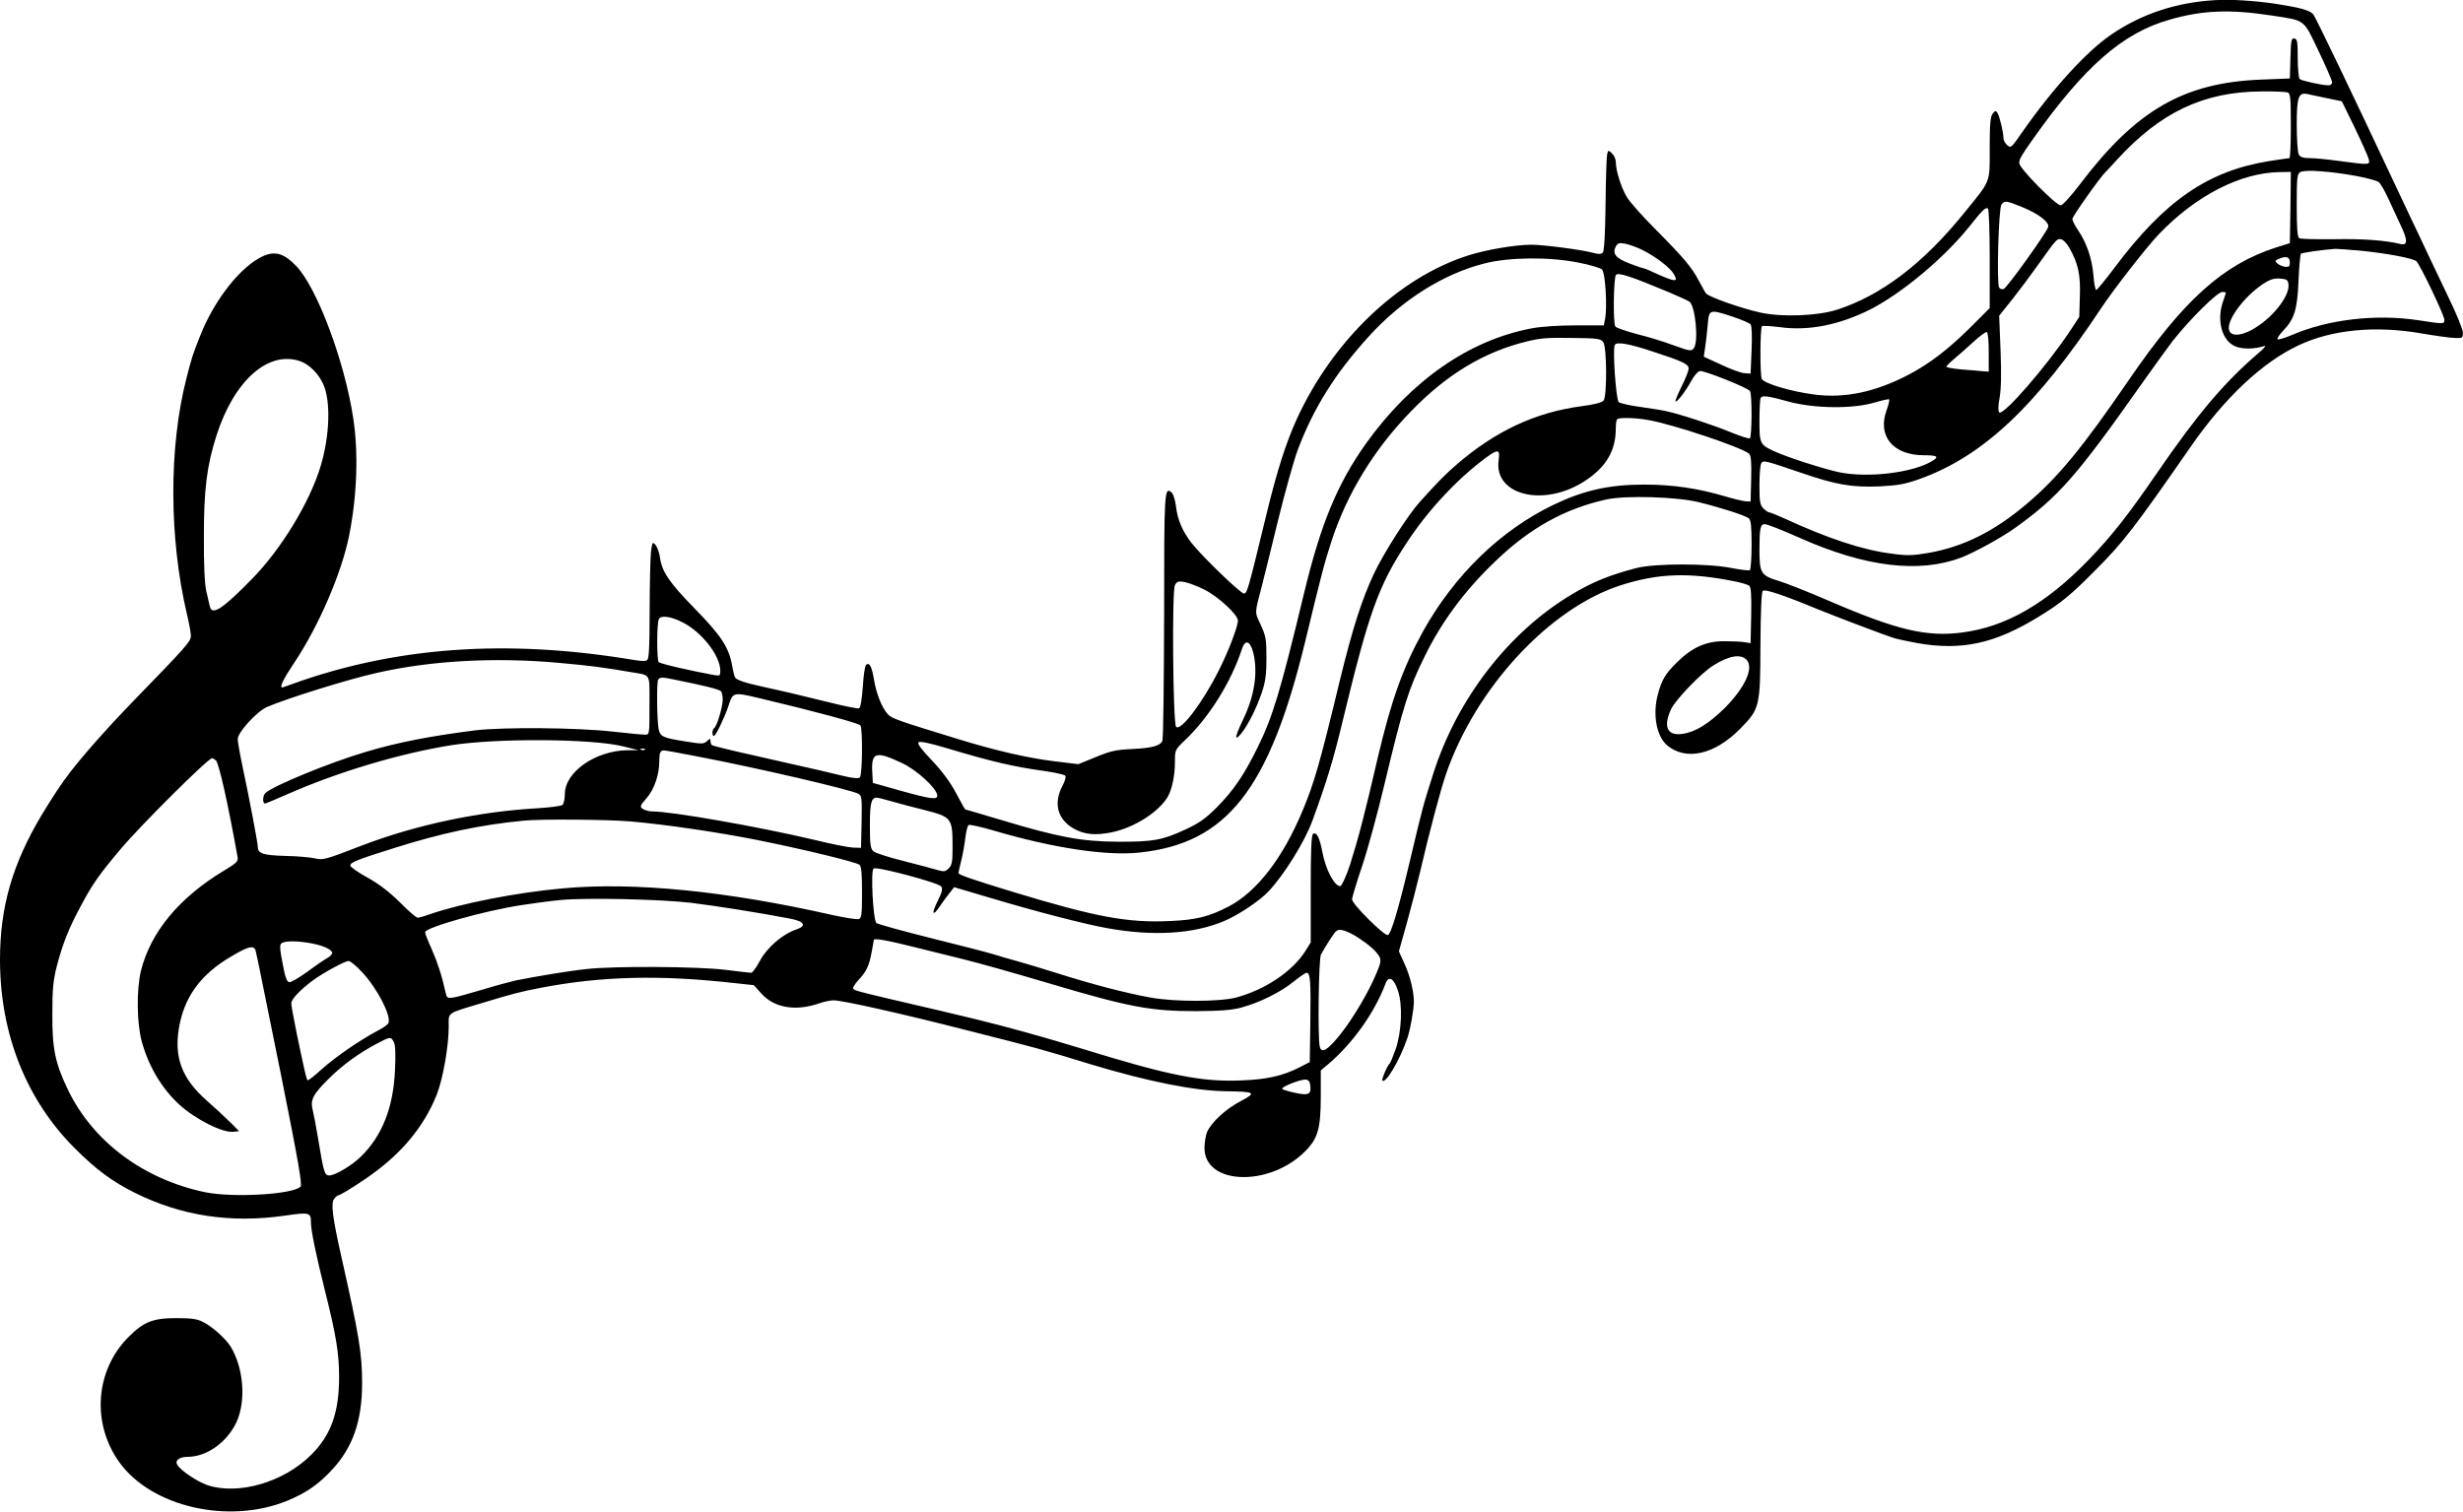 <svg xmlns="http://www.w3.org/2000/svg" version="1.1" viewBox="262.5 489.13 69.27 42.52"> <g id="layer1"> <g style="fill:rgb(0,0,0); fill-opacity:1.0; stroke-linejoin: miter"> <path d="M324.797,489.134C323.718,489.195,322.738,489.516,321.886,490.097C321.183,490.573,320.236,491.614,319.373,492.848C319.068,493.291,319.052,493.302,318.952,493.213C318.891,493.163,318.847,493.075,318.847,493.019C318.847,492.859,318.736,492.394,318.675,492.305C318.631,492.233,318.614,492.239,318.542,492.327C318.476,492.416,318.459,492.621,318.459,493.302C318.459,494.292,318.504,494.182,317.734,495.128C316.589,496.545,315.404,497.442,314.17,497.84C313.622,498.018,312.614,498.056,312.011,497.923C311.463,497.802,310.539,497.475,310.478,497.381C310.45,497.348,310.367,497.187,310.284,497.038C310.09,496.661,309.852,496.379,309.072,495.593C308.701,495.222,308.33,494.807,308.247,494.663C308.092,494.398,307.943,493.927,307.943,493.684C307.943,493.606,307.893,493.495,307.832,493.44C307.732,493.346,307.727,493.351,307.699,493.473C307.683,493.545,307.661,494.182,307.655,494.89C307.644,495.748,307.616,496.197,307.577,496.235C307.533,496.28,307.456,496.285,307.301,496.241C306.969,496.152,305.911,496.014,305.568,496.014C305.114,496.014,304.273,496.158,303.764,496.324C301.81,496.96,299.989,498.709,298.976,500.907C298.672,501.571,298.411,502.385,298.118,503.597C297.587,505.789,297.57,505.839,297.476,505.822C297.371,505.805,296.325,504.798,296.026,504.422C295.766,504.095,295.616,503.757,295.572,503.364C295.55,503.187,295.494,503.016,295.45,502.983C295.245,502.811,295.24,502.933,295.24,506.464C295.234,508.34,295.218,509.918,295.19,509.973C295.124,510.112,294.897,510.173,294.327,510.2C293.878,510.222,293.729,510.256,293.314,510.427L292.827,510.626L292.146,510.543C291.415,510.455,290.48,510.239,289.456,509.923C287.756,509.403,287.585,509.342,287.474,509.226C287.303,509.043,287.148,508.65,287.081,508.252C287.02,507.875,286.948,507.743,286.854,507.837C286.827,507.864,286.782,508.147,286.766,508.462C286.738,508.816,286.699,509.043,286.661,509.054C286.622,509.071,286.251,508.994,285.825,508.888C285.039,508.695,284.657,508.601,283.921,508.44C283.461,508.34,283.212,508.257,283.173,508.185C283.157,508.163,283.118,508.014,283.09,507.848C282.996,507.333,282.78,507.007,282.033,506.243C281.314,505.507,281.109,505.202,281.059,504.798C281.042,504.671,280.987,504.521,280.937,504.46C280.854,504.366,280.849,504.372,280.81,504.626C280.793,504.776,280.771,505.523,280.771,506.287C280.766,507.455,280.755,507.687,280.683,507.709C280.638,507.732,280.461,507.721,280.284,507.687C276.747,507.101,273.614,507.322,270.697,508.379C270.565,508.429,270.448,508.468,270.437,508.468C270.354,508.468,270.465,508.235,270.78,507.765C271.467,506.735,272.109,505.246,272.319,504.195C272.541,503.082,272.585,501.875,272.435,500.896C272.192,499.291,271.417,497.221,270.83,496.612C270.498,496.263,270.244,496.185,269.911,496.329C269.286,496.606,268.544,497.536,268.135,498.56C267.919,499.102,267.886,499.208,267.742,499.778C267.244,501.721,267.255,504.278,267.758,506.409C267.819,506.663,267.869,506.94,267.869,507.018C267.863,507.178,267.753,507.305,266.197,508.905C265.533,509.591,264.869,510.339,264.476,510.848C264.249,511.136,263.967,511.567,263.679,512.043C262.849,513.433,262.5,514.639,262.5,516.128C262.5,518.204,263.236,520.064,264.598,521.425C265.201,522.029,265.655,522.366,266.291,522.682C267.603,523.335,268.987,523.545,270.52,523.324C271.207,523.224,271.245,523.235,271.245,523.523C271.245,523.739,271.389,524.431,271.627,525.388C271.954,526.689,272.037,527.193,272.037,527.868C272.037,528.859,271.81,529.501,271.251,530.054C270.482,530.824,269.203,531.195,268.334,530.907C268.035,530.802,267.565,530.486,267.482,530.326C267.415,530.21,267.548,530.11,267.775,530.11C268.317,530.11,268.887,529.7,269.153,529.13C269.424,528.532,269.352,527.608,268.987,527.01C268.854,526.794,268.489,526.462,268.234,526.329C268.046,526.23,267.919,526.208,267.454,526.208C266.795,526.208,266.535,526.313,266.098,526.756C265.179,527.691,265.074,529.169,265.854,530.259C266.756,531.521,268.937,532.019,270.581,531.344C271.107,531.128,271.456,530.885,271.827,530.486C272.424,529.85,272.684,529.097,272.684,528.034C272.684,527.204,272.601,526.706,272.103,524.492C271.849,523.363,271.804,522.992,271.893,522.859C271.937,522.798,271.998,522.748,272.031,522.748C272.065,522.748,272.369,522.566,272.707,522.339C273.725,521.663,274.4,520.877,274.782,519.925C274.959,519.477,275.12,518.558,275.12,517.994C275.12,517.595,275.037,517.65,276.089,517.335C276.908,517.086,277.14,517.025,277.721,516.914C279.426,516.588,281.059,516.549,283.129,516.781L283.699,516.842L283.915,517.08C284.28,517.484,284.878,517.584,285.548,517.351C285.675,517.307,285.852,517.269,285.946,517.269C286.19,517.269,287.851,517.639,289.732,518.121C291.764,518.636,291.742,518.63,293.192,519.073C294.775,519.549,296.059,519.809,296.961,519.826C297.814,519.837,297.852,519.864,297.387,520.108C296.967,520.329,296.568,520.7,296.446,520.977C296.408,521.077,296.375,521.276,296.375,521.42C296.375,522.466,298.196,522.527,299.203,521.519C299.563,521.16,299.646,520.883,299.646,519.958L299.646,519.239L299.878,519.045C300.559,518.458,301.157,517.617,301.467,516.798C301.555,516.566,301.699,516.643,301.815,516.992C301.954,517.401,301.921,518.154,301.749,518.652C301.677,518.851,301.605,519.023,301.589,519.04C301.522,519.09,301.351,519.494,301.378,519.527C301.472,519.621,301.871,518.946,302.081,518.331C302.164,518.093,302.264,517.529,302.264,517.296C302.264,517.03,302.153,516.566,302.009,516.261L301.843,515.89L302.065,515.099C302.186,514.662,302.352,514.019,302.435,513.671C302.696,512.547,303.017,511.34,303.166,510.909C304.002,508.479,306.072,506.243,308.076,505.595C309.149,505.252,310.007,505.224,311.319,505.49C311.485,505.523,311.657,505.578,311.696,505.606C311.745,505.645,311.762,505.861,311.751,506.442L311.734,507.222L311.568,507.195C311.48,507.178,311.214,507.167,310.987,507.167C310.478,507.167,310.09,507.339,309.659,507.765C309.343,508.075,309.232,508.257,309.127,508.661C308.972,509.226,309.089,509.846,309.387,510.095C309.913,510.538,310.716,510.361,311.43,509.641C311.994,509.071,312.006,509.016,312.011,507.261C312.017,506.32,312.039,505.789,312.077,505.75C312.133,505.695,312.642,505.861,313.6,506.259C314.103,506.464,315.487,506.99,315.747,507.073C315.852,507.106,316.162,507.173,316.434,507.222C317.685,507.438,318.614,507.233,319.86,506.464C320.463,506.093,320.723,505.883,321.421,505.18C322.223,504.377,322.511,504.001,324.111,501.698C325.063,500.32,326.131,499.318,327.149,498.842C328.09,498.399,329.314,498.283,330.609,498.51C331.007,498.577,331.428,498.637,331.55,498.637C331.76,498.643,331.771,498.637,331.766,498.477C331.76,498.383,331.577,497.935,331.356,497.481C331.135,497.021,330.875,496.473,330.775,496.263C330.675,496.047,330.465,495.599,330.304,495.267C330.144,494.929,329.934,494.481,329.834,494.27C328.644,491.735,327.62,489.604,327.559,489.532C327.454,489.416,327.188,489.344,326.513,489.239C325.921,489.15,325.245,489.106,324.797,489.134 Z M326.386,489.566C327.354,489.715,327.271,489.654,327.709,490.567C327.919,491.005,328.09,491.403,328.09,491.447C328.09,491.492,328.046,491.53,327.991,491.53C327.808,491.53,327.232,491.403,327.177,491.353C327.149,491.326,327.122,491.06,327.122,490.767C327.122,490.307,327.111,490.23,327.028,490.213C326.945,490.197,326.928,490.263,326.917,490.767L326.9,491.337L326.07,491.37C323.917,491.459,322.583,492.228,321.022,494.281C320.762,494.625,320.507,494.907,320.458,494.907C320.319,494.907,319.29,493.861,319.29,493.722C319.29,493.606,319.339,493.518,319.672,493.047C321.122,490.999,322.201,490.053,323.524,489.682C324.443,489.416,325.223,489.388,326.386,489.566 Z M326.839,491.73C326.917,491.757,326.928,491.896,326.928,492.671C326.928,493.169,326.911,493.578,326.889,493.578C326.862,493.578,326.607,493.617,326.319,493.661C324.598,493.938,323.38,494.774,321.969,496.661C321.709,497.005,321.482,497.287,321.454,497.287C321.432,497.287,321.393,497.104,321.376,496.877C321.338,496.407,321.188,495.97,320.95,495.615C320.862,495.488,320.784,495.339,320.784,495.289C320.784,495.217,321.587,494.082,321.72,493.966C321.736,493.949,321.88,493.8,322.029,493.634C323.253,492.289,324.476,491.708,326.109,491.702C326.463,491.697,326.79,491.713,326.839,491.73 Z M327.935,491.89L328.362,491.979L328.727,492.726C328.926,493.141,329.103,493.534,329.12,493.612C329.159,493.772,329.137,493.772,328.312,493.661C327.991,493.617,327.614,493.578,327.47,493.578C327.271,493.578,327.194,493.551,327.149,493.473C327.122,493.412,327.094,493.042,327.094,492.643C327.094,491.868,327.144,491.724,327.387,491.774C327.454,491.791,327.703,491.84,327.935,491.89 Z M328.777,494.082C329.076,494.137,329.358,494.215,329.402,494.254C329.452,494.292,329.568,494.497,329.668,494.713C329.768,494.923,329.928,495.272,330.022,495.477C330.221,495.892,330.216,496.047,330.006,495.992C329.596,495.892,328.954,495.842,328.146,495.859C327.642,495.864,327.199,495.853,327.166,495.831C327.111,495.798,327.094,495.549,327.094,494.907C327.094,494.126,327.105,494.021,327.194,493.971C327.315,493.894,328.068,493.949,328.777,494.082 Z M326.917,494.968L326.9,495.97L326.513,496.091C325.018,496.573,323.911,497.569,322.362,499.833C321.061,501.732,320.375,502.567,319.494,503.309C318.587,504.078,317.718,504.51,316.744,504.682C316.29,504.759,316.146,504.765,315.697,504.704C314.878,504.599,313.921,504.283,312.659,503.702C312.465,503.614,312.282,503.542,312.255,503.542C312.227,503.542,312.155,503.492,312.094,503.431C312.0,503.337,311.983,503.248,311.983,502.778C311.983,502.484,312.006,502.208,312.033,502.163C312.094,502.069,312.127,502.08,313.135,502.423C314.137,502.767,314.568,502.844,315.371,502.811C315.891,502.783,316.079,502.75,316.494,502.601C318.271,501.964,319.766,500.558,321.603,497.785C321.952,497.259,322.871,496.08,323.209,495.726C324.249,494.636,325.506,493.988,326.613,493.971L326.928,493.966L326.917,494.968 Z M319.362,494.951C319.827,495.139,320.142,495.377,320.103,495.516C320.065,495.665,318.947,497.226,318.852,497.259C318.808,497.276,318.753,497.259,318.725,497.221C318.648,497.11,318.709,494.979,318.791,494.879C318.886,494.769,318.924,494.774,319.362,494.951 Z M318.459,496.407L318.459,497.796L317.923,498.333C317.286,498.964,316.771,499.357,316.173,499.673C315.238,500.16,314.375,500.342,313.511,500.226C312.869,500.143,312.111,499.916,312.05,499.789C311.994,499.689,312.0,498.355,312.055,498.305C312.072,498.289,312.299,498.3,312.559,498.333C313.362,498.444,314.225,498.272,315.089,497.84C315.974,497.392,317.17,496.396,317.884,495.505C318.249,495.045,318.343,494.951,318.41,494.995C318.437,495.012,318.459,495.649,318.459,496.407 Z M320.696,496.097C320.95,496.545,321.017,496.861,320.994,497.475L320.978,498.045L320.707,498.455C320.053,499.44,318.836,500.84,318.725,500.73C318.692,500.697,318.697,500.536,318.736,500.326C318.78,500.082,318.791,499.661,318.764,498.992L318.725,498.012L319.113,497.525C319.323,497.259,319.627,496.85,319.788,496.623C320.336,495.853,320.347,495.842,320.463,495.859C320.524,495.87,320.629,495.975,320.696,496.097 Z M308.685,496.158C309.089,496.363,309.482,496.667,309.581,496.85C309.653,496.994,309.653,497.01,309.57,497.01C309.52,497.01,309.321,496.933,309.122,496.844C308.928,496.75,308.751,496.678,308.729,496.678C308.707,496.678,308.524,496.617,308.325,496.54C307.932,496.39,307.838,496.263,307.948,496.053C307.998,495.97,308.042,495.953,308.209,495.986C308.325,496.008,308.535,496.086,308.685,496.158 Z M328.871,496.18C329.613,496.252,330.371,496.396,330.459,496.479C330.565,496.578,331.245,498.001,331.245,498.123C331.245,498.25,331.245,498.25,330.52,498.139C329.319,497.957,327.985,498.112,326.956,498.554C326.745,498.643,326.563,498.698,326.552,498.671C326.541,498.643,326.613,498.538,326.707,498.438C327.028,498.106,327.111,497.84,327.144,497.027C327.161,496.628,327.194,496.285,327.21,496.269C327.238,496.235,327.863,496.152,328.179,496.13C328.245,496.13,328.555,496.152,328.871,496.18 Z M326.9,496.512C326.9,496.628,326.878,496.645,326.762,496.634C326.685,496.623,326.59,496.578,326.546,496.54C326.474,496.473,326.485,496.451,326.601,496.407C326.801,496.324,326.9,496.357,326.9,496.512 Z M306.897,496.518C307.212,496.578,307.511,496.667,307.555,496.711C307.649,496.8,307.705,497.752,307.644,498.095L307.605,498.283L306.814,498.283C306.332,498.283,305.839,498.316,305.579,498.366C303.819,498.698,302.197,499.827,300.93,501.588C300.116,502.728,299.646,503.857,299.17,505.839C298.511,508.578,298.295,509.292,297.869,510.156C297.493,510.92,297.194,511.363,296.729,511.833C296.413,512.149,296.231,512.281,295.86,512.453C295.201,512.763,294.93,512.813,293.939,512.807C292.921,512.802,292.268,512.68,290.684,512.204C290.125,512.038,289.661,511.899,289.649,511.899C289.638,511.899,289.522,511.695,289.395,511.451C289.234,511.147,289.018,510.848,288.72,510.532C288.421,510.217,288.293,510.051,288.332,510.012C288.371,509.973,288.631,510.029,289.135,510.178C290.413,510.56,290.983,510.693,291.886,510.82C292.168,510.859,292.428,510.92,292.456,510.947C292.489,510.981,292.456,511.091,292.378,511.241C292.124,511.728,292.24,512.176,292.694,512.436C292.998,512.608,293.308,512.636,293.768,512.542C294.387,512.414,295.057,511.994,295.328,511.567C295.456,511.363,295.544,510.959,295.544,510.566C295.544,510.222,295.544,510.222,295.838,509.94C296.507,509.304,297.122,508.318,297.426,507.394C297.515,507.112,297.653,507.145,297.742,507.471C297.886,508.031,297.786,508.7,297.459,509.375C297.227,509.863,297.205,510.001,297.404,509.769C297.592,509.542,297.836,509.06,297.991,508.601C298.09,508.302,298.118,508.097,298.118,507.637C298.118,507.112,298.101,507.023,297.958,506.708C297.78,506.326,297.78,506.414,298.002,505.562C298.046,505.379,298.251,504.571,298.445,503.763C298.644,502.955,298.893,502.069,298.993,501.798C299.441,500.608,300.05,499.634,301.002,498.588C301.926,497.569,303.094,496.833,304.251,496.54C304.948,496.363,306.072,496.351,306.897,496.518 Z M309.404,497.337C309.709,497.464,309.985,497.591,310.018,497.619C310.185,497.757,310.273,498.737,310.14,498.92C310.068,499.014,310.046,499.014,309.581,498.848C309.321,498.748,308.851,498.604,308.535,498.527C308.225,498.444,307.954,498.35,307.932,498.316C307.86,498.217,307.882,496.927,307.948,496.861C308.02,496.789,308.386,496.911,309.404,497.337 Z M326.862,497.132C326.9,497.475,326.369,498.128,325.804,498.422C325.494,498.582,325.256,498.588,325.196,498.427C325.096,498.173,325.594,497.486,326.142,497.121C326.341,496.988,326.452,496.955,326.624,496.966C326.817,496.983,326.845,496.999,326.862,497.132 Z M325.101,497.364C325.101,497.375,325.063,497.492,325.018,497.619C324.836,498.145,324.991,498.715,325.362,498.87C325.561,498.959,325.904,498.953,326.181,498.864C326.242,498.848,326.17,498.936,326.015,499.064C325.052,499.894,324.321,500.752,323.164,502.435C322.351,503.619,321.908,504.184,321.26,504.859C320.053,506.11,318.919,506.763,317.679,506.923C316.683,507.051,315.852,506.857,313.954,506.038C313.378,505.789,312.736,505.534,312.531,505.473C312.022,505.318,311.983,505.257,311.983,504.588C311.983,504.001,312.011,503.874,312.127,503.874C312.205,503.874,312.592,504.029,313.118,504.261C314.956,505.08,316.467,505.263,317.657,504.815C318.05,504.66,318.78,504.261,319.19,503.968C320.391,503.104,320.906,502.523,322.721,499.944C323.098,499.412,323.496,498.864,323.601,498.726C324.105,498.09,324.863,497.342,325.002,497.342C325.057,497.342,325.101,497.353,325.101,497.364 Z M311.236,498.04C311.48,498.123,311.707,498.217,311.734,498.256C311.768,498.294,311.779,498.582,311.762,498.981L311.734,499.639L311.568,499.628C311.48,499.628,311.181,499.518,310.91,499.39L310.417,499.163L310.456,498.903C310.478,498.759,310.511,498.477,310.528,498.267C310.566,497.824,310.572,497.824,311.236,498.04 Z M318.432,499.036L318.432,499.584L318.266,499.573C318.177,499.562,317.906,499.54,317.673,499.523C317.435,499.501,317.242,499.468,317.242,499.446C317.242,499.423,317.347,499.318,317.48,499.208C317.607,499.102,317.851,498.887,318.017,498.732C318.183,498.582,318.349,498.46,318.376,498.471C318.41,498.477,318.432,498.715,318.432,499.036 Z M307.589,498.754C307.694,498.892,307.699,500.27,307.6,500.398C307.55,500.453,307.345,500.508,307.002,500.553C305.685,500.724,304.55,501.256,303.448,502.213C303.127,502.495,302.972,502.65,302.441,503.237C302.098,503.614,301.417,504.682,301.135,505.28C300.797,506.005,300.542,506.802,300.188,508.246C299.613,510.632,299.463,511.147,299.137,511.927C298.583,513.261,297.852,514.208,297.066,514.623C296.502,514.916,296.153,515.005,295.406,515.038C294.221,515.093,293.341,514.933,291.006,514.224C289.86,513.875,289.456,513.737,289.456,513.687C289.456,513.671,289.489,513.516,289.533,513.344C289.577,513.173,289.627,512.885,289.649,512.702C289.672,512.519,289.71,512.353,289.744,512.337C289.771,512.32,290.087,512.387,290.441,512.492C292.135,512.99,293.624,513.211,294.548,513.112C297.006,512.851,298.19,511.346,299.203,507.195C299.668,505.269,299.745,504.975,299.95,504.344C300.382,503.021,301.146,501.765,302.181,500.702C303.188,499.661,304.24,499.025,305.452,498.732C305.856,498.637,305.994,498.626,306.775,498.637C307.428,498.643,307.522,498.66,307.589,498.754 Z M309.0,499.025C309.847,499.302,309.991,499.374,309.991,499.501C309.991,499.562,309.902,499.789,309.791,500.005C309.686,500.221,309.609,500.409,309.62,500.42C309.659,500.459,309.902,500.143,310.057,499.861C310.14,499.7,310.251,499.578,310.312,499.567C310.434,499.551,311.662,500.038,311.718,500.132C311.779,500.221,311.773,501.427,311.712,501.46C311.685,501.477,311.43,501.394,311.148,501.278C310.677,501.084,309.769,500.785,309.365,500.697C309.282,500.674,308.961,500.625,308.657,500.58C308.352,500.542,308.07,500.475,308.026,500.442C307.948,500.375,307.849,498.947,307.915,498.831C307.976,498.737,308.319,498.798,309.0,499.025 Z M270.958,499.296C271.207,499.39,271.467,499.65,271.594,499.944C271.81,500.425,271.771,501.416,271.511,502.263C271.201,503.276,270.41,504.571,269.601,505.401C268.766,506.259,268.456,506.464,268.4,506.182C268.384,506.115,268.339,505.922,268.301,505.756C268.256,505.556,268.229,505.031,268.234,504.206C268.234,502.888,268.317,502.235,268.589,501.377C269.087,499.827,270.055,498.97,270.958,499.296 Z M312.797,500.425C313.522,500.625,314.613,500.636,315.221,500.453C315.432,500.392,315.62,500.348,315.631,500.364C315.648,500.375,315.614,500.514,315.559,500.669C315.293,501.399,315.742,501.936,316.611,501.936C316.982,501.936,317.042,501.975,316.854,502.091C316.312,502.429,315.033,502.584,314.214,502.412C313.782,502.318,312.797,502.003,312.415,501.831C311.994,501.637,311.983,501.621,311.983,500.946C311.983,500.619,312.0,500.331,312.022,500.315C312.083,500.248,312.232,500.27,312.797,500.425 Z M308.862,500.946C309.553,501.067,311.474,501.709,311.69,501.892C311.745,501.936,311.762,502.108,311.751,502.595L311.734,503.237L311.596,503.232C311.518,503.226,311.242,503.16,310.982,503.082C310.245,502.866,309.542,502.761,308.745,502.761C307.76,502.761,307.041,502.922,306.199,503.326C304.71,504.04,303.404,505.302,302.518,506.896C301.954,507.92,301.633,508.816,301.251,510.433C300.875,512.06,300.703,512.713,300.47,513.449C300.376,513.748,300.232,514.058,300.194,514.058C300.028,514.058,299.779,513.582,299.69,513.095C299.613,512.691,299.529,512.525,299.43,512.586C299.38,512.614,299.363,513.056,299.363,514.136L299.363,515.641L299.208,515.89C298.843,516.46,298.074,516.975,297.26,517.191C296.784,517.313,295.539,517.313,294.858,517.191C294.161,517.064,293.236,516.826,292.14,516.477C291.808,516.372,291.332,516.228,291.089,516.162C290.845,516.095,290.546,516.006,290.424,515.968C290.303,515.929,289.533,515.73,288.708,515.525C287.889,515.32,287.186,515.126,287.148,515.093C287.053,514.999,286.982,513.615,287.07,513.56C287.17,513.499,288.908,513.964,288.974,514.069C289.018,514.136,288.991,514.235,288.875,514.468C288.686,514.844,288.725,514.933,288.941,514.612C289.024,514.484,289.151,514.318,289.218,514.235L289.334,514.086L290.325,514.379C291.675,514.783,293.031,515.132,293.662,515.243C294.935,515.47,296.059,515.403,296.917,515.043C297.31,514.883,297.924,514.473,298.173,514.208C298.616,513.737,299.203,512.796,299.419,512.193C299.812,511.119,300.0,510.505,300.277,509.348C301.002,506.348,301.273,505.595,302.065,504.394C302.651,503.497,303.459,502.628,304.256,502.031C304.627,501.754,304.694,501.759,304.649,502.064C304.5,503.054,305.9,503.409,307.052,502.673C307.666,502.28,307.943,501.815,307.943,501.184C307.943,501.056,307.959,500.94,307.982,500.923C308.037,500.868,308.491,500.879,308.862,500.946 Z M310.268,503.254C310.899,503.409,311.59,503.63,311.685,503.713C311.745,503.763,311.762,503.94,311.762,504.46C311.762,504.831,311.74,505.152,311.712,505.169C311.685,505.185,311.452,505.158,311.197,505.108C310.539,504.975,309.05,504.975,308.524,505.108C307.766,505.307,307.284,505.501,306.697,505.855C304.921,506.918,303.476,508.794,302.806,510.903C302.513,511.822,302.507,511.855,302.181,513.228C301.838,514.678,301.627,515.398,301.533,515.431C301.434,515.464,300.526,514.562,300.526,514.429C300.526,514.374,300.653,513.953,300.808,513.494C300.963,513.034,301.251,511.983,301.445,511.158C301.976,508.944,302.109,508.523,302.579,507.571C303.066,506.586,303.714,505.717,304.577,504.898C305.535,503.979,306.509,503.442,307.666,503.182C308.203,503.06,309.648,503.104,310.268,503.254 Z M296.363,505.711C296.756,505.905,297.315,506.42,297.315,506.586C297.315,506.752,297.05,507.455,296.773,507.997C296.33,508.883,295.71,509.708,295.577,509.575C295.489,509.486,295.456,505.75,295.544,505.59C295.6,505.484,295.638,505.473,295.81,505.501C295.926,505.523,296.175,505.617,296.363,505.711 Z M281.696,506.636C282.238,506.907,282.753,507.571,282.758,507.992C282.758,508.141,282.747,508.147,282.581,508.119C281.895,507.992,281.076,507.804,281.026,507.754C280.97,507.698,280.97,506.702,281.026,506.553C281.07,506.431,281.352,506.459,281.696,506.636 Z M311.624,507.693C311.828,507.92,311.579,508.468,311.015,509.038C310.555,509.492,310.179,509.724,309.814,509.774C309.393,509.835,309.271,509.575,309.493,509.088C309.609,508.827,310.345,508.058,310.688,507.848C311.125,507.571,311.463,507.516,311.624,507.693 Z M278.22,507.776C279.094,507.853,279.509,507.909,280.24,508.036C280.821,508.136,280.766,508.036,280.766,508.971C280.766,509.791,280.766,509.796,280.644,509.796C280.572,509.796,280.157,509.757,279.714,509.708C278.74,509.597,276.659,509.58,275.867,509.674C274.638,509.829,273.681,510.012,272.795,510.278C271.766,510.582,270.194,511.23,269.967,511.435C269.884,511.507,269.878,511.733,269.956,511.733C269.972,511.733,270.26,511.612,270.603,511.462C272.015,510.842,273.736,510.327,275.175,510.095C276.459,509.89,279.138,509.907,280.018,510.123L280.461,510.233L280.151,510.233C279.249,510.245,278.391,510.842,278.386,511.462C278.386,511.606,278.352,511.745,278.319,511.772C278.28,511.805,277.959,511.844,277.611,511.866C275.961,511.96,274.207,512.331,272.696,512.907C271.611,513.327,271.589,513.327,271.339,513.272C271.212,513.245,270.841,513.211,270.515,513.206C269.906,513.189,269.751,513.139,269.751,512.957C269.751,512.846,269.518,511.617,269.325,510.709C269.247,510.344,269.186,509.99,269.186,509.923C269.181,509.735,269.729,509.137,270.011,509.016C270.565,508.778,272.28,508.241,273.072,508.064C274.583,507.715,276.399,507.61,278.22,507.776 Z M281.463,508.246C282.321,508.418,282.72,508.518,282.775,508.573C282.808,508.606,282.83,508.728,282.825,508.839C282.808,509.077,282.659,509.564,282.587,509.608C282.559,509.625,282.537,509.685,282.537,509.746C282.537,509.807,282.559,509.846,282.587,509.829C282.648,509.791,282.891,509.281,282.985,508.994C283.113,508.595,283.113,508.595,283.849,508.767C285.432,509.143,286.661,509.475,286.699,509.536C286.766,509.641,286.755,510.925,286.683,510.997C286.644,511.036,286.5,511.025,286.201,510.953C285.736,510.842,285.659,510.82,283.815,510.405C283.135,510.256,282.559,510.112,282.531,510.095C282.504,510.078,282.482,510.029,282.482,509.979C282.482,509.896,282.47,509.896,282.382,509.979C282.293,510.062,282.238,510.062,281.768,509.984C281.131,509.885,281.065,509.851,281.02,509.619C280.976,509.359,280.965,508.324,281.009,508.252C281.059,508.174,281.12,508.174,281.463,508.246 Z M280.638,510.217C280.622,510.233,280.572,510.239,280.533,510.222C280.489,510.206,280.506,510.189,280.566,510.189C280.627,510.184,280.661,510.2,280.638,510.217 Z M282.094,510.405C283.81,510.732,286.411,511.34,286.638,511.457C286.738,511.512,286.744,511.567,286.732,512.248L286.716,512.979L286.494,512.973C286.373,512.968,285.886,512.874,285.415,512.757C283.821,512.381,281.391,511.955,280.843,511.955C280.755,511.955,280.633,511.922,280.577,511.883C280.489,511.822,280.5,511.794,280.688,511.578C280.904,511.329,281.042,510.92,281.042,510.538C281.042,510.305,281.07,510.239,281.175,510.239C281.208,510.239,281.624,510.311,282.094,510.405 Z M287.878,510.599C288.282,510.792,288.819,511.28,288.858,511.49C288.88,511.639,288.703,511.617,287.795,511.363L287.048,511.152L287.031,510.831C287.004,510.283,287.137,510.25,287.878,510.599 Z M268.577,510.527C268.666,510.637,268.915,511.75,269.181,513.233C269.203,513.361,269.164,513.399,268.799,513.621C267.537,514.379,266.729,515.359,266.463,516.444C266.336,516.97,266.347,517.91,266.485,518.42C266.679,519.128,267.044,519.737,267.531,520.191C267.98,520.606,268.76,521.005,269.07,520.966L269.225,520.949L268.976,520.7C268.838,520.562,268.539,520.285,268.312,520.086C267.625,519.483,267.393,518.879,267.531,518.06C267.675,517.18,268.14,516.538,269.004,516.034C269.441,515.774,269.601,515.724,269.668,515.824C269.701,515.885,269.646,515.614,270.41,519.399C270.886,521.78,271.007,522.46,270.952,522.51C270.736,522.732,269.031,522.826,268.262,522.665C266.529,522.3,265.118,521.243,264.415,519.793C264.05,519.034,263.967,518.63,263.972,517.656C263.972,516.947,263.994,516.71,264.1,516.3C264.266,515.663,264.443,515.221,264.786,514.59C265.101,513.997,265.306,513.71,265.876,513.034C266.446,512.353,268.351,510.46,268.461,510.46C268.494,510.46,268.544,510.494,268.577,510.527 Z M287.601,511.678C287.817,511.739,288.199,511.844,288.459,511.905C289.279,512.115,289.29,512.126,289.29,512.984C289.29,513.372,289.273,513.466,289.184,513.554C289.09,513.649,289.046,513.654,288.891,513.61C288.791,513.577,288.36,513.466,287.934,513.355C287.507,513.25,287.114,513.123,287.065,513.078C286.982,513.001,286.965,512.89,286.965,512.342C286.965,511.717,287.004,511.567,287.159,511.567C287.186,511.567,287.391,511.617,287.601,511.678 Z M280.24,512.237C281.192,512.32,282.642,512.53,283.788,512.757C285.061,513.012,286.572,513.377,286.672,513.455C286.727,513.505,286.744,513.704,286.744,514.235C286.744,514.839,286.732,514.955,286.655,514.983C286.605,514.999,286.279,514.949,285.924,514.872C282.924,514.191,280.323,513.936,278.33,514.119C277.029,514.235,275.452,514.545,274.566,514.855C274.428,514.905,274.284,514.944,274.245,514.944C274.207,514.944,273.98,514.75,273.747,514.512C273.448,514.219,273.172,514.003,272.834,513.815C272.568,513.671,272.352,513.516,272.352,513.477C272.352,513.388,272.546,513.311,273.57,512.99C274.91,512.564,276.017,512.331,277.223,512.215C277.688,512.165,279.631,512.182,280.24,512.237 Z M281.917,514.523C282.598,514.606,283.86,514.805,284.696,514.966C285.122,515.043,285.205,515.171,284.895,515.276C284.518,515.398,284.07,515.785,283.876,516.15C283.777,516.339,283.661,516.494,283.627,516.494C283.589,516.494,283.262,516.455,282.897,516.41C282.105,516.316,279.791,516.3,279.006,516.388C278.513,516.438,277.616,516.588,277.002,516.71C276.863,516.743,276.443,516.853,276.061,516.97C275.081,517.257,275.076,517.257,275.037,517.069C274.921,516.549,274.804,516.2,274.644,515.835C274.539,515.608,274.456,515.392,274.456,515.353C274.456,515.221,276.116,514.75,277.168,514.59C277.489,514.54,277.987,514.473,278.275,514.446C278.994,514.379,281.02,514.423,281.917,514.523 Z M300.686,515.497C301.013,515.713,301.218,515.896,301.295,516.04C301.345,516.139,301.334,516.222,301.212,516.505C300.991,517.042,300.542,517.794,300.188,518.237C299.834,518.674,299.668,518.774,299.618,518.575C299.557,518.342,299.585,516.106,299.651,515.979C299.684,515.912,299.801,515.724,299.9,515.564C300.083,515.287,300.105,515.265,300.266,515.298C300.36,515.315,300.548,515.409,300.686,515.497 Z M288.249,515.78C288.747,515.901,289.339,516.051,289.566,516.106C290.076,516.233,290.845,516.449,292.085,516.815C294.249,517.457,294.863,517.573,296.125,517.573C296.856,517.567,297.144,517.545,297.426,517.468C297.935,517.329,298.522,517.036,298.882,516.743C299.053,516.604,299.214,516.494,299.247,516.494C299.352,516.494,299.369,516.721,299.352,517.877L299.336,519.006L299.031,519.162C298.572,519.394,298.129,519.494,297.426,519.521C296.303,519.571,295.384,519.388,292.915,518.625C292.489,518.492,291.78,518.287,291.338,518.165C290.38,517.899,289.744,517.745,287.546,517.235C286.611,517.014,286.528,516.992,286.494,516.936C286.478,516.914,286.544,516.809,286.638,516.704C286.871,516.455,286.943,516.3,287.015,515.912C287.048,515.735,287.076,515.58,287.076,515.569C287.076,515.514,287.458,515.58,288.249,515.78 Z M271.245,515.663C271.577,515.724,271.81,515.829,271.843,515.923C271.854,515.962,271.782,516.04,271.688,516.09C271.589,516.145,271.334,516.322,271.118,516.483C270.897,516.643,270.681,516.765,270.637,516.759C270.553,516.743,270.515,516.604,270.41,516.029C270.365,515.769,270.371,515.691,270.426,515.658C270.526,515.591,270.891,515.597,271.245,515.663 Z M272.69,516.483C273.111,516.936,273.504,517.695,273.426,517.905C273.41,517.949,273.271,518.049,273.116,518.126C272.624,518.387,271.948,518.851,271.555,519.2C271.351,519.388,271.168,519.532,271.151,519.516C271.118,519.488,271.074,519.294,270.852,518.237C270.764,517.811,270.692,517.412,270.692,517.351C270.692,517.235,270.952,516.964,271.306,516.704C271.6,516.488,272.203,516.162,272.303,516.162C272.352,516.162,272.529,516.305,272.69,516.483 Z M273.576,518.442C273.62,518.519,273.631,518.774,273.609,519.228C273.565,520.274,273.249,521.082,272.651,521.663C272.391,521.918,271.926,522.195,271.76,522.195C271.627,522.195,271.605,522.117,271.439,521.115C271.389,520.811,271.323,520.473,271.295,520.357C271.223,520.069,271.301,519.914,271.732,519.488C272.12,519.095,272.596,518.752,273.111,518.481C273.476,518.287,273.493,518.287,273.576,518.442 Z M299.352,519.671C299.38,519.914,299.303,519.953,298.921,519.87C298.738,519.831,298.572,519.781,298.561,519.759C298.528,519.704,299.087,519.483,299.225,519.499C299.303,519.505,299.341,519.56,299.352,519.671 Z"/> </g> </g> </svg>